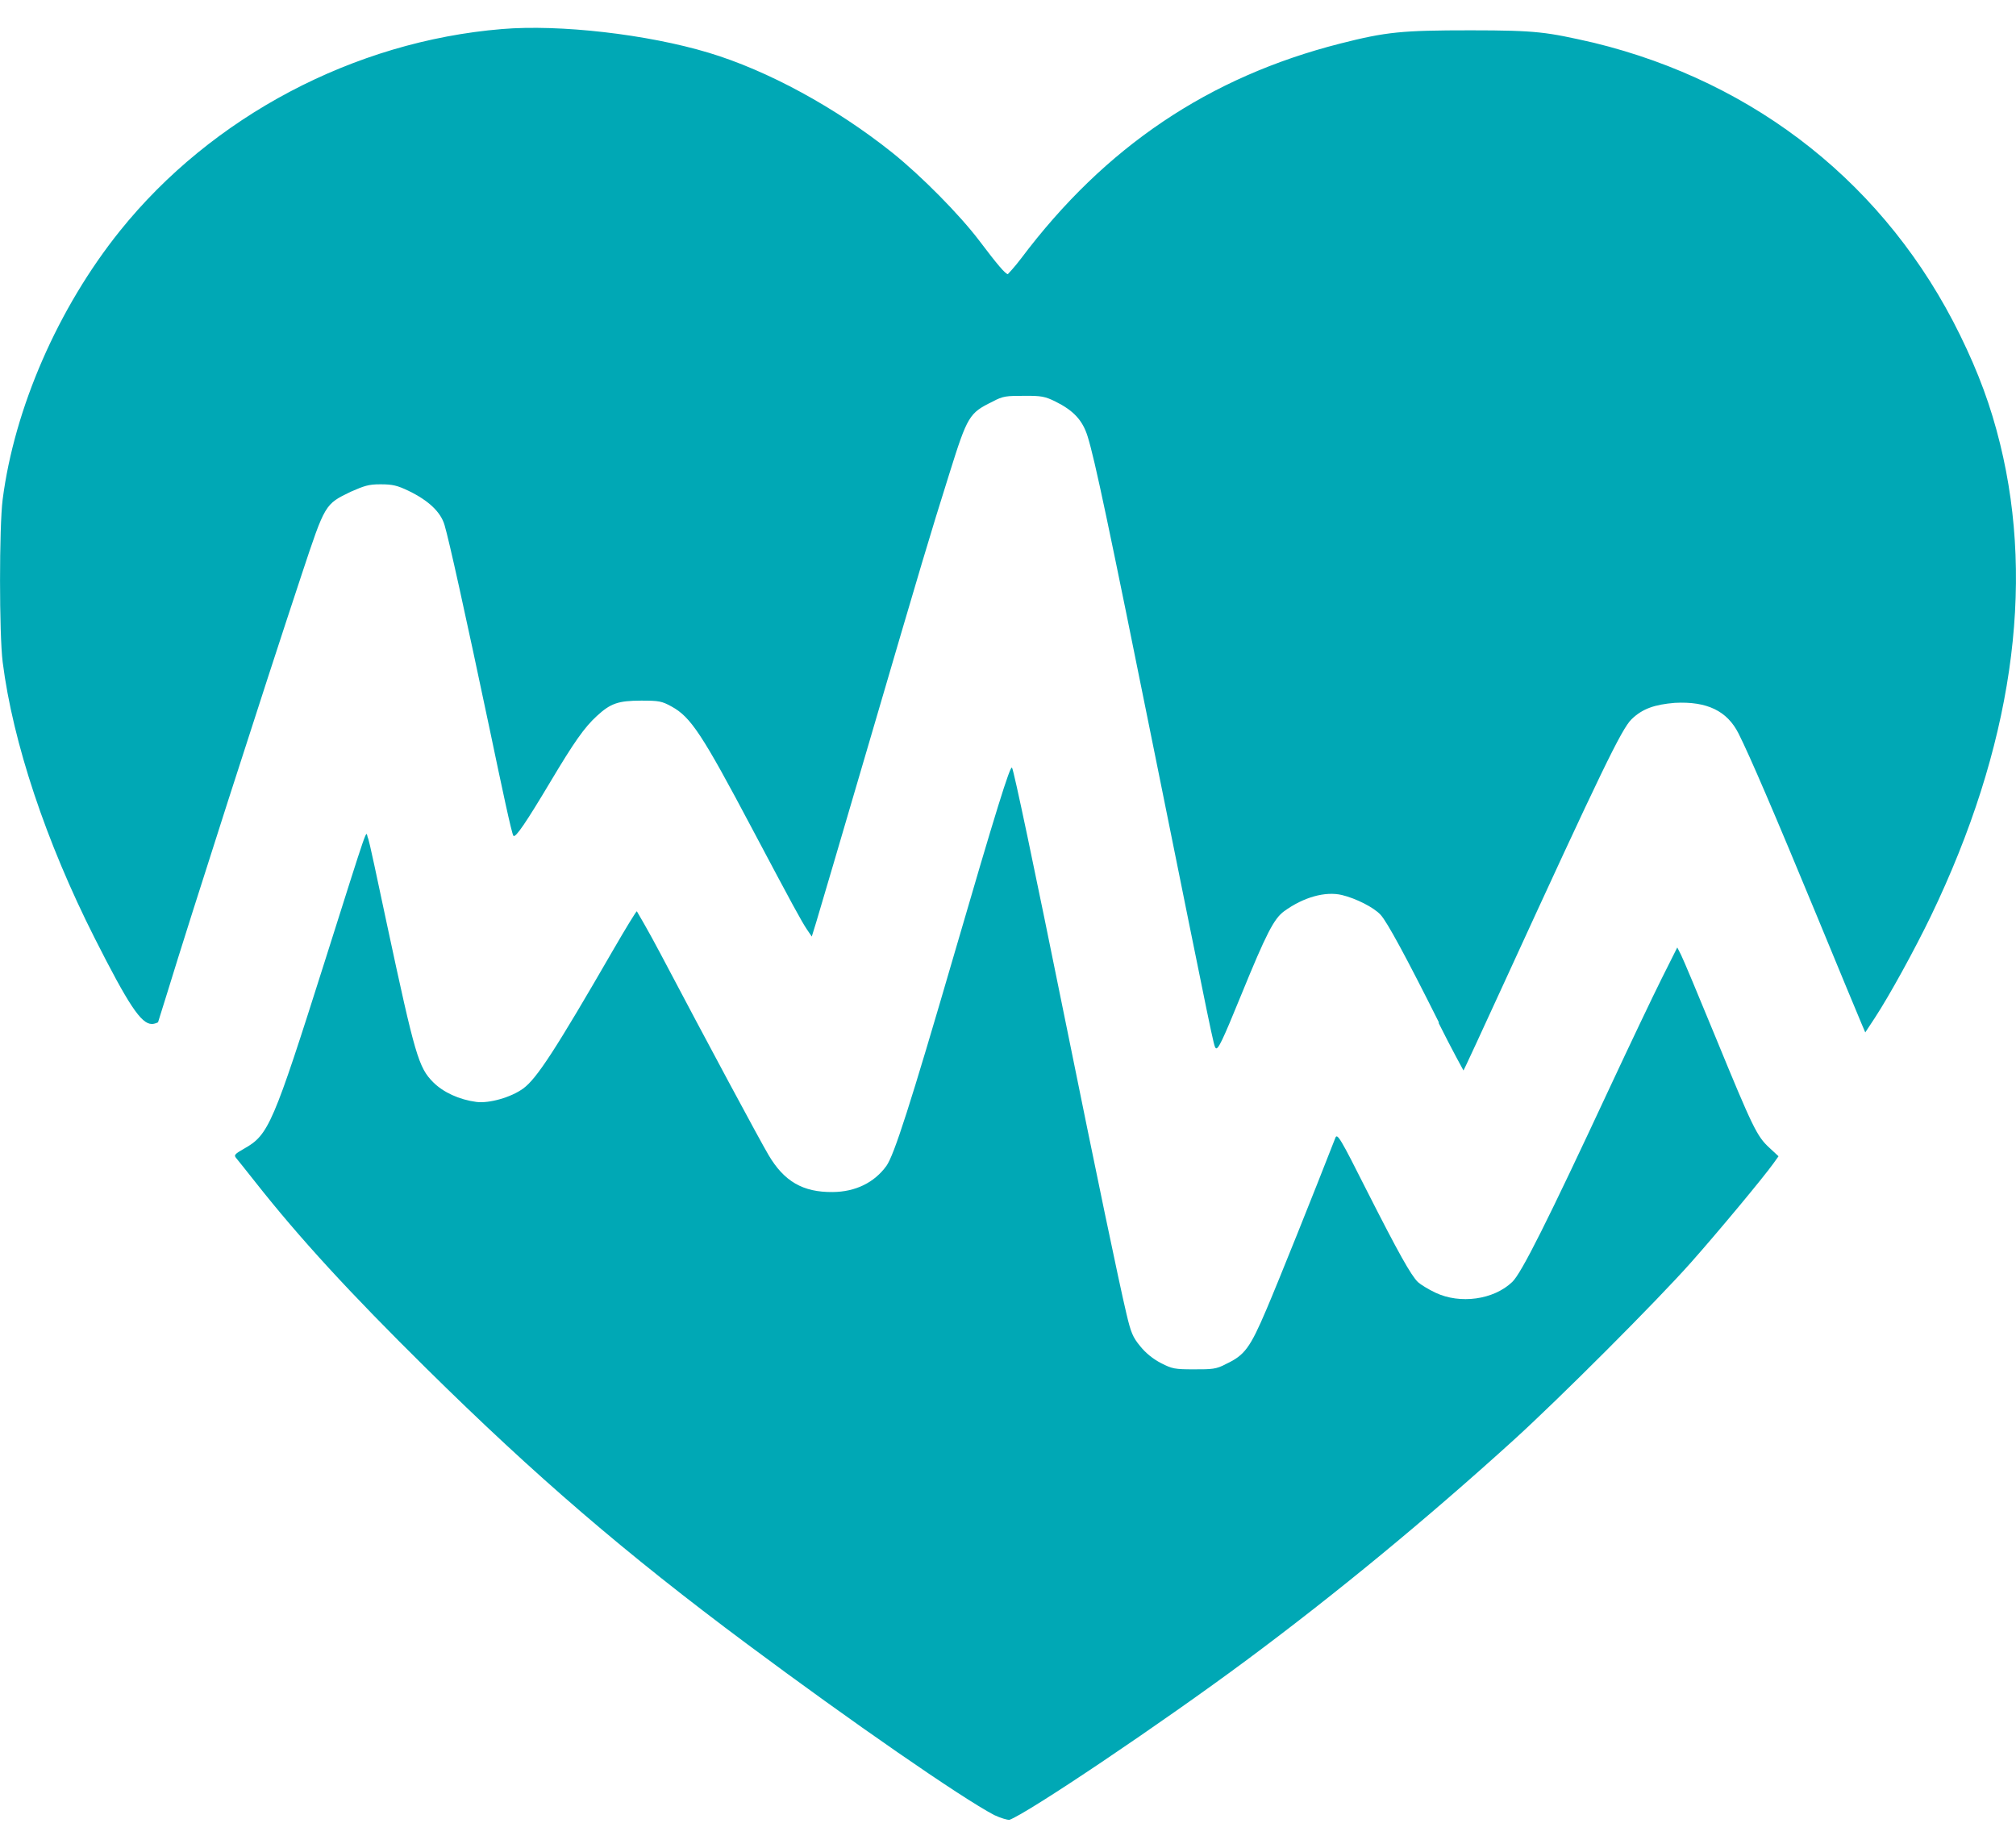 <svg width="48" height="44" viewBox="0 0 48 44" fill="none" xmlns="http://www.w3.org/2000/svg">
<path d="M23.67 43.221C22.88 42.805 20.269 40.998 17.791 39.152C14.883 36.986 12.752 35.155 10.15 32.585C8.318 30.776 7.129 29.48 6.079 28.148C5.867 27.881 5.662 27.622 5.624 27.578C5.564 27.506 5.584 27.483 5.824 27.346C6.395 27.023 6.506 26.765 7.722 22.927C8.811 19.49 8.707 19.792 8.754 19.937C8.794 20.005 8.982 20.942 9.215 22.02C9.883 25.139 9.966 25.422 10.315 25.772C10.555 26.012 10.934 26.186 11.341 26.24C11.645 26.28 12.169 26.132 12.458 25.92C12.778 25.688 13.229 24.994 14.601 22.619C14.893 22.114 15.146 21.7 15.163 21.7C15.163 21.7 15.435 22.158 15.729 22.717C16.839 24.823 18.078 27.13 18.298 27.503C18.67 28.135 19.118 28.393 19.825 28.386C20.367 28.382 20.816 28.162 21.104 27.765C21.288 27.509 21.675 26.305 22.717 22.729C23.705 19.335 24.055 18.208 24.096 18.281C24.144 18.369 24.606 20.562 25.388 24.421C26.105 27.96 26.64 30.524 26.818 31.276C26.926 31.735 26.97 31.842 27.15 32.06C27.282 32.224 27.458 32.364 27.644 32.46C27.908 32.596 27.972 32.608 28.425 32.608C28.853 32.608 28.955 32.608 29.192 32.48C29.634 32.272 29.763 32.1 30.155 31.178C30.427 30.543 31.301 28.363 31.795 27.094C31.839 26.982 31.911 27.094 32.539 28.344C33.297 29.838 33.595 30.371 33.762 30.532C33.822 30.588 34.01 30.704 34.18 30.784C34.765 31.06 35.562 30.952 36.005 30.528C36.225 30.32 36.845 29.081 38.327 25.9C38.803 24.88 39.359 23.712 39.563 23.304L39.935 22.562L40.023 22.734C40.071 22.826 40.443 23.713 40.849 24.703C41.731 26.851 41.832 27.058 42.122 27.326L42.346 27.534L42.226 27.702C41.99 28.034 40.901 29.343 40.263 30.062C39.444 30.986 37.127 33.305 36.026 34.304C33.958 36.18 31.812 37.949 29.68 39.533C27.685 41.016 24.471 43.18 24.031 43.337C23.983 43.337 23.83 43.297 23.67 43.221ZM34.258 24.343C33.48 22.788 33.026 21.951 32.871 21.784C32.711 21.608 32.282 21.392 31.947 21.312C31.551 21.221 31.035 21.364 30.572 21.701C30.332 21.877 30.15 22.229 29.554 23.689C29.106 24.788 28.997 25.014 28.945 24.957C28.897 24.905 28.893 24.873 27.515 18.052C26.386 12.455 26.069 10.951 25.897 10.396C25.777 10.008 25.561 9.775 25.122 9.558C24.882 9.442 24.794 9.422 24.384 9.426C23.973 9.427 23.884 9.426 23.629 9.566C23.078 9.834 23.034 9.906 22.609 11.262C22.115 12.836 21.993 13.246 20.664 17.781C20.044 19.897 19.489 21.78 19.432 21.966L19.328 22.302L19.216 22.138C19.076 21.926 18.888 21.581 17.9 19.718C16.717 17.483 16.446 17.073 15.989 16.824C15.757 16.696 15.689 16.684 15.265 16.684C14.717 16.686 14.538 16.748 14.208 17.052C13.912 17.324 13.667 17.674 13.107 18.613C12.521 19.595 12.274 19.956 12.225 19.904C12.185 19.864 11.949 18.749 11.664 17.388C11.078 14.61 10.694 12.872 10.583 12.498C10.491 12.19 10.203 11.919 9.729 11.689C9.461 11.561 9.349 11.533 9.064 11.533C8.768 11.531 8.668 11.573 8.353 11.709C7.735 12.009 7.743 11.993 7.184 13.677C6.256 16.476 4.531 21.845 3.983 23.639C3.867 24.015 3.767 24.334 3.763 24.344C3.763 24.344 3.691 24.384 3.615 24.384C3.359 24.384 3.059 23.93 2.253 22.337C1.096 20.049 0.306 17.681 0.064 15.768C-0.02 15.11 -0.02 12.544 0.063 11.896C0.343 9.719 1.385 7.33 2.855 5.499C5.041 2.775 8.43 0.983 11.95 0.692C13.327 0.576 15.411 0.816 16.87 1.255C18.276 1.677 19.905 2.564 21.247 3.637C21.94 4.193 22.853 5.117 23.326 5.744C23.743 6.297 23.94 6.528 23.997 6.528C23.997 6.528 24.161 6.356 24.317 6.148C26.309 3.498 28.781 1.834 31.907 1.038C33.007 0.758 33.379 0.722 35.02 0.722C36.601 0.723 36.821 0.762 37.947 1.018C41.835 1.964 44.93 4.434 46.666 7.975C47.112 8.886 47.399 9.665 47.622 10.573C48.46 13.986 47.898 17.816 45.976 21.809C45.584 22.62 44.987 23.708 44.635 24.245L44.411 24.585L44.319 24.369C44.267 24.249 43.789 23.095 43.255 21.8C42.248 19.364 41.658 17.991 41.395 17.469C41.123 16.928 40.643 16.697 39.876 16.737C39.401 16.777 39.107 16.873 38.845 17.129C38.609 17.361 38.13 18.349 35.818 23.391C35.293 24.537 34.855 25.483 34.845 25.492C34.845 25.492 34.569 24.994 34.255 24.364L34.258 24.343Z" fill="#00A8B5"/>
</svg>
